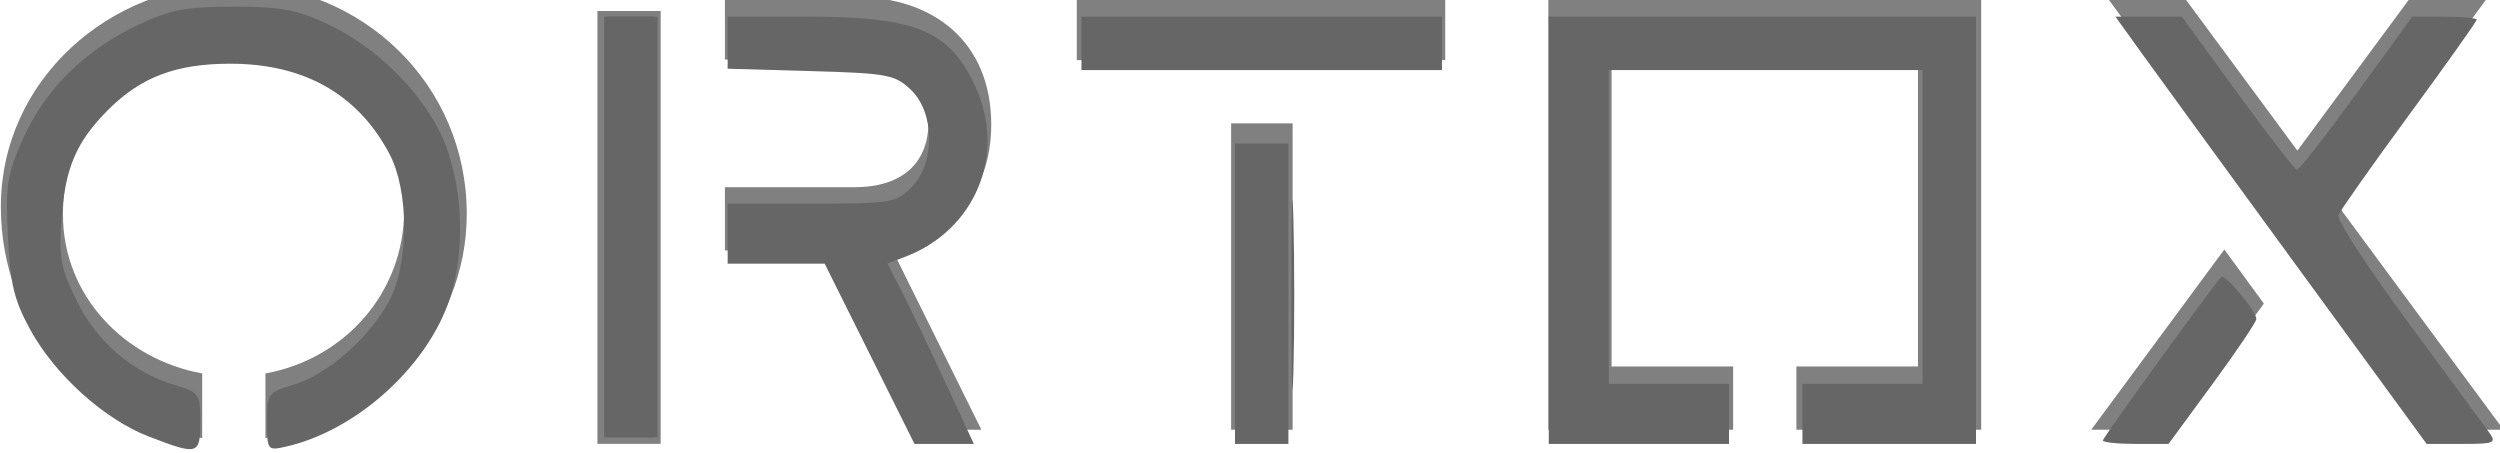 <?xml version="1.0" encoding="UTF-8" standalone="no"?>
<!-- Created with Inkscape (http://www.inkscape.org/) -->

<svg
   width="178.239mm"
   height="32.332mm"
   viewBox="0 0 178.239 32.332"
   version="1.1"
   id="svg3360"
   xmlns="http://www.w3.org/2000/svg"
   xmlns:svg="http://www.w3.org/2000/svg">
  <defs
     id="defs3357">
    <clipPath
       clipPathUnits="userSpaceOnUse"
       id="clipPath223">
      <path
         d="M 0,8834 H 1920 V 0 H 0 Z"
         id="path221" />
    </clipPath>
    <clipPath
       clipPathUnits="userSpaceOnUse"
       id="clipPath223-5">
      <path
         d="M 0,8834 H 1920 V 0 H 0 Z"
         id="path221-7" />
    </clipPath>
  </defs>
  <g
     id="layer1"
     transform="matrix(0.637,0,0,0.637,41.918,-91.247)"
     style="fill:#808080">
    <g
       id="g3645"
       style="fill:#808080">
      <g
         id="g217"
         transform="matrix(0.353,0,0,-0.353,-264.535,3062.179)"
         style="fill:#808080">
        <g
           id="g219"
           clip-path="url(#clipPath223)"
           style="fill:#808080">
          <g
             id="g225"
             transform="translate(877.259,8229.45)"
             style="fill:#808080">
            <path
               d="M 0,0 C 0,26.123 -18.212,40.473 -43.229,40.473 H -84.436 V 20.604 h 41.207 c 13.059,0 23.362,-5.151 23.362,-19.498 0,-14.535 -9.749,-20.973 -23.362,-20.973 h -41.207 v -20.052 h 31.088 l 27.594,-56.843 h 22.629 l -28.516,57.579 C -11.773,-34.399 0,-20.786 0,0"
               style="fill:#808080;fill-opacity:1;fill-rule:nonzero;stroke:none"
               id="path227" />
          </g>
          <g
             id="g229"
             transform="translate(637.198,8273.97)"
             style="fill:#808080">
            <path
               d="m 0,0 c -39.367,0 -73.951,-30.354 -73.951,-70.641 0,-38.026 27.179,-68.578 63.834,-73.298 v 20.498 c -24.325,4.396 -44.149,24.332 -44.149,50.409 0,30.904 23.547,52.796 54.084,52.796 29.249,0 54.084,-21.34 54.084,-51.508 0,-26.369 -19.166,-47.231 -43.967,-51.696 v -20.456 c 35.251,4.772 63.834,34.061 63.834,71.049 C 73.769,-31.825 40.655,0 0,0"
               style="fill:#808080;fill-opacity:1;fill-rule:nonzero;stroke:none"
               id="path231" />
          </g>
          <path
             d="m 953.321,8132.688 h 19.5 v 97.131 h -19.5 z"
             style="fill:#808080;fill-opacity:1;fill-rule:nonzero;stroke:none"
             id="path233" />
          <path
             d="m 904.387,8269.924 h 116.816 v -20.053 H 904.387 Z"
             style="fill:#808080;fill-opacity:1;fill-rule:nonzero;stroke:none"
             id="path235" />
          <g
             id="g237"
             transform="translate(1191.138,8152.74)"
             style="fill:#808080">
            <path
               d="M 0,0 V 117.184 H -137.234 V -20.051 h 58.591 V 0 h -38.54 v 97.131 h 97.131 V 0 H -58.591 V -20.051 H 0 Z"
               style="fill:#808080;fill-opacity:1;fill-rule:nonzero;stroke:none"
               id="path239" />
          </g>
          <g
             id="g241"
             transform="translate(1226.031,8132.689)"
             style="fill:#808080">
            <path
               d="M 0,0 H 25.518 L 54.738,39.985 42.203,57.139 Z"
               style="fill:#808080;fill-opacity:1;fill-rule:nonzero;stroke:none"
               id="path243" />
          </g>
          <g
             id="g245"
             transform="translate(1303.871,8204.285)"
             style="fill:#808080">
            <path
               d="M 0,0 47.967,65.639 H 23.522 L -12.479,16.896 -48.48,65.638 H -72.925 L 27.364,-71.597 h 25.518 z"
               style="fill:#808080;fill-opacity:1;fill-rule:nonzero;stroke:none"
               id="path247" />
          </g>
        </g>
      </g>
      <g
         id="g213"
         transform="matrix(0.353,0,0,-0.353,8.138,165.776)"
         style="fill:#808080">
        <path
           d="M 0,0 V 40.471 60.34 H -20.052 V -76.895 H 0 v 35.586 21.257 z"
           style="fill:#808080;fill-opacity:1;fill-rule:nonzero;stroke:none"
           id="path215" />
      </g>
    </g>
  </g>
  <path
     style="fill:#666666;stroke-width:1.796;fill-opacity:1"
     d="M 162.541,61.065 V 4.49 h 7.184 7.184 V 61.065 117.64 h -7.184 -7.184 z"
     id="path23781"
     transform="scale(0.265)" />
  <path
     style="fill:#666666;fill-opacity:1;stroke-width:1.796"
     d="M 163.439,61.065 V 4.49 h 6.286 6.286 V 61.065 117.64 h -6.286 -6.286 z"
     id="path24136"
     transform="scale(0.265)" />
  <path
     style="fill:#666666;fill-opacity:1;stroke-width:1.796"
     d="M 233.955,95.19 221.872,70.943 h -13.052 -13.052 v -8.082 -8.082 h 22.532 c 21.528,0 22.728,-0.196 26.94,-4.408 6.41,-6.41 6.293,-20.135 -0.225,-26.26 -4.298,-4.038 -6.252,-4.4 -26.94,-4.988 L 195.767,18.489 V 11.49 4.49 h 21.61 c 29.185,0 38.114,3.737 45.057,18.858 8.374,18.237 -0.017,38.554 -18.888,45.728 l -4.774,1.815 3.908,7.659 c 2.149,4.212 7.378,15.135 11.62,24.272 l 7.712,16.613 h -7.986 -7.986 z"
     id="path24175"
     transform="scale(0.265)" />
  <path
     style="fill:#666666;fill-opacity:1;stroke-width:1.796"
     d="M 40.055,117.456 C 28.066,112.846 14.751,100.836 8.102,88.631 3.759,80.661 2.741,76.39 2.124,63.55 1.454,49.631 1.877,46.966 6.321,37.063 12.218,23.923 23.041,13.307 37.402,6.574 45.933,2.575 50.083,1.796 62.861,1.796 c 12.792,0 16.925,0.777 25.497,4.796 12.471,5.846 24.429,17.449 30.14,29.248 6.227,12.864 7.046,32.644 1.915,46.242 -6.711,17.784 -25.287,34.011 -43.633,38.114 -4.802,1.074 -4.939,0.887 -4.939,-6.727 0,-7.601 0.215,-7.896 7.296,-10.018 8.977,-2.69 20.412,-12.76 25.559,-22.507 5.374,-10.178 5.391,-29.571 0.034,-39.635 C 96.214,25.306 81.765,17.141 61.963,17.141 c -14.571,0 -24.028,3.572 -32.87,12.413 -8.528,8.528 -11.567,15.604 -12.539,29.197 -0.755,10.551 -0.24,13.359 4.059,22.146 5.407,11.051 14.942,19.248 26.374,22.673 6.619,1.983 6.894,2.377 6.894,9.863 0,8.967 -0.547,9.127 -13.826,4.022 z"
     id="path24214"
     transform="scale(0.265)" />
  <path
     style="fill:#666666;fill-opacity:1;stroke-width:1.796"
     d="m 347.404,79.025 c 10e-4,-22.72 0.259,-31.767 0.572,-20.104 0.313,11.663 0.312,30.252 -0.002,41.309 -0.315,11.057 -0.571,1.515 -0.57,-21.205 z"
     id="path24253"
     transform="scale(0.265)" />
  <path
     style="fill:#666666;fill-opacity:1;stroke-width:1.796"
     d="M 332.266,79.025 V 38.615 h 7.184 7.184 v 40.411 40.411 h -7.184 -7.184 z"
     id="path24292"
     transform="scale(0.265)" />
  <path
     style="fill:#666666;fill-opacity:1;stroke-width:1.796"
     d="M 290.957,11.674 V 4.49 h 48.493 48.493 v 7.184 7.184 H 339.45 290.957 Z"
     id="path24331"
     transform="scale(0.265)" />
  <path
     style="fill:#666666;fill-opacity:1;stroke-width:1.796"
     d="M 416.679,61.963 V 4.49 h 57.473 57.473 V 61.963 119.436 H 508.277 484.928 v -8.082 -8.082 h 16.164 16.164 V 61.065 18.858 h -42.207 -42.207 v 42.207 42.207 h 16.164 16.164 v 8.082 8.082 h -24.246 -24.246 z"
     id="path24370"
     transform="scale(0.265)" />
  <path
     style="fill:#666666;fill-opacity:1;stroke-width:1.796"
     d="M 617.835,71.47 C 598.572,45.093 579.737,19.232 575.978,14.001 l -6.834,-9.511 h 8.932 8.932 l 14.964,20.54 c 8.23,11.297 15.427,20.592 15.992,20.654 0.565,0.063 7.781,-9.18 16.035,-20.54 L 649.006,4.49 h 8.661 c 4.763,0 8.661,0.366 8.661,0.814 0,0.448 -8.18,11.965 -18.178,25.593 -9.998,13.629 -18.565,25.777 -19.039,26.995 -0.474,1.218 7.908,14.102 18.627,28.629 10.718,14.528 20.544,27.876 21.835,29.664 2.183,3.023 1.68,3.25 -7.184,3.246 l -9.531,-0.004 z"
     id="path24409"
     transform="scale(0.265)" />
  <path
     style="fill:#666666;fill-opacity:1;stroke-width:1.796"
     d="m 565.75,118.501 c 0,-0.763 29.07,-40.906 31.838,-43.966 0.927,-1.025 9.448,9.141 9.462,11.288 0.005,0.776 -5.309,8.656 -11.809,17.511 l -11.818,16.101 h -8.836 c -4.86,0 -8.836,-0.421 -8.836,-0.935 z"
     id="path24448"
     transform="scale(0.265)" />
</svg>
